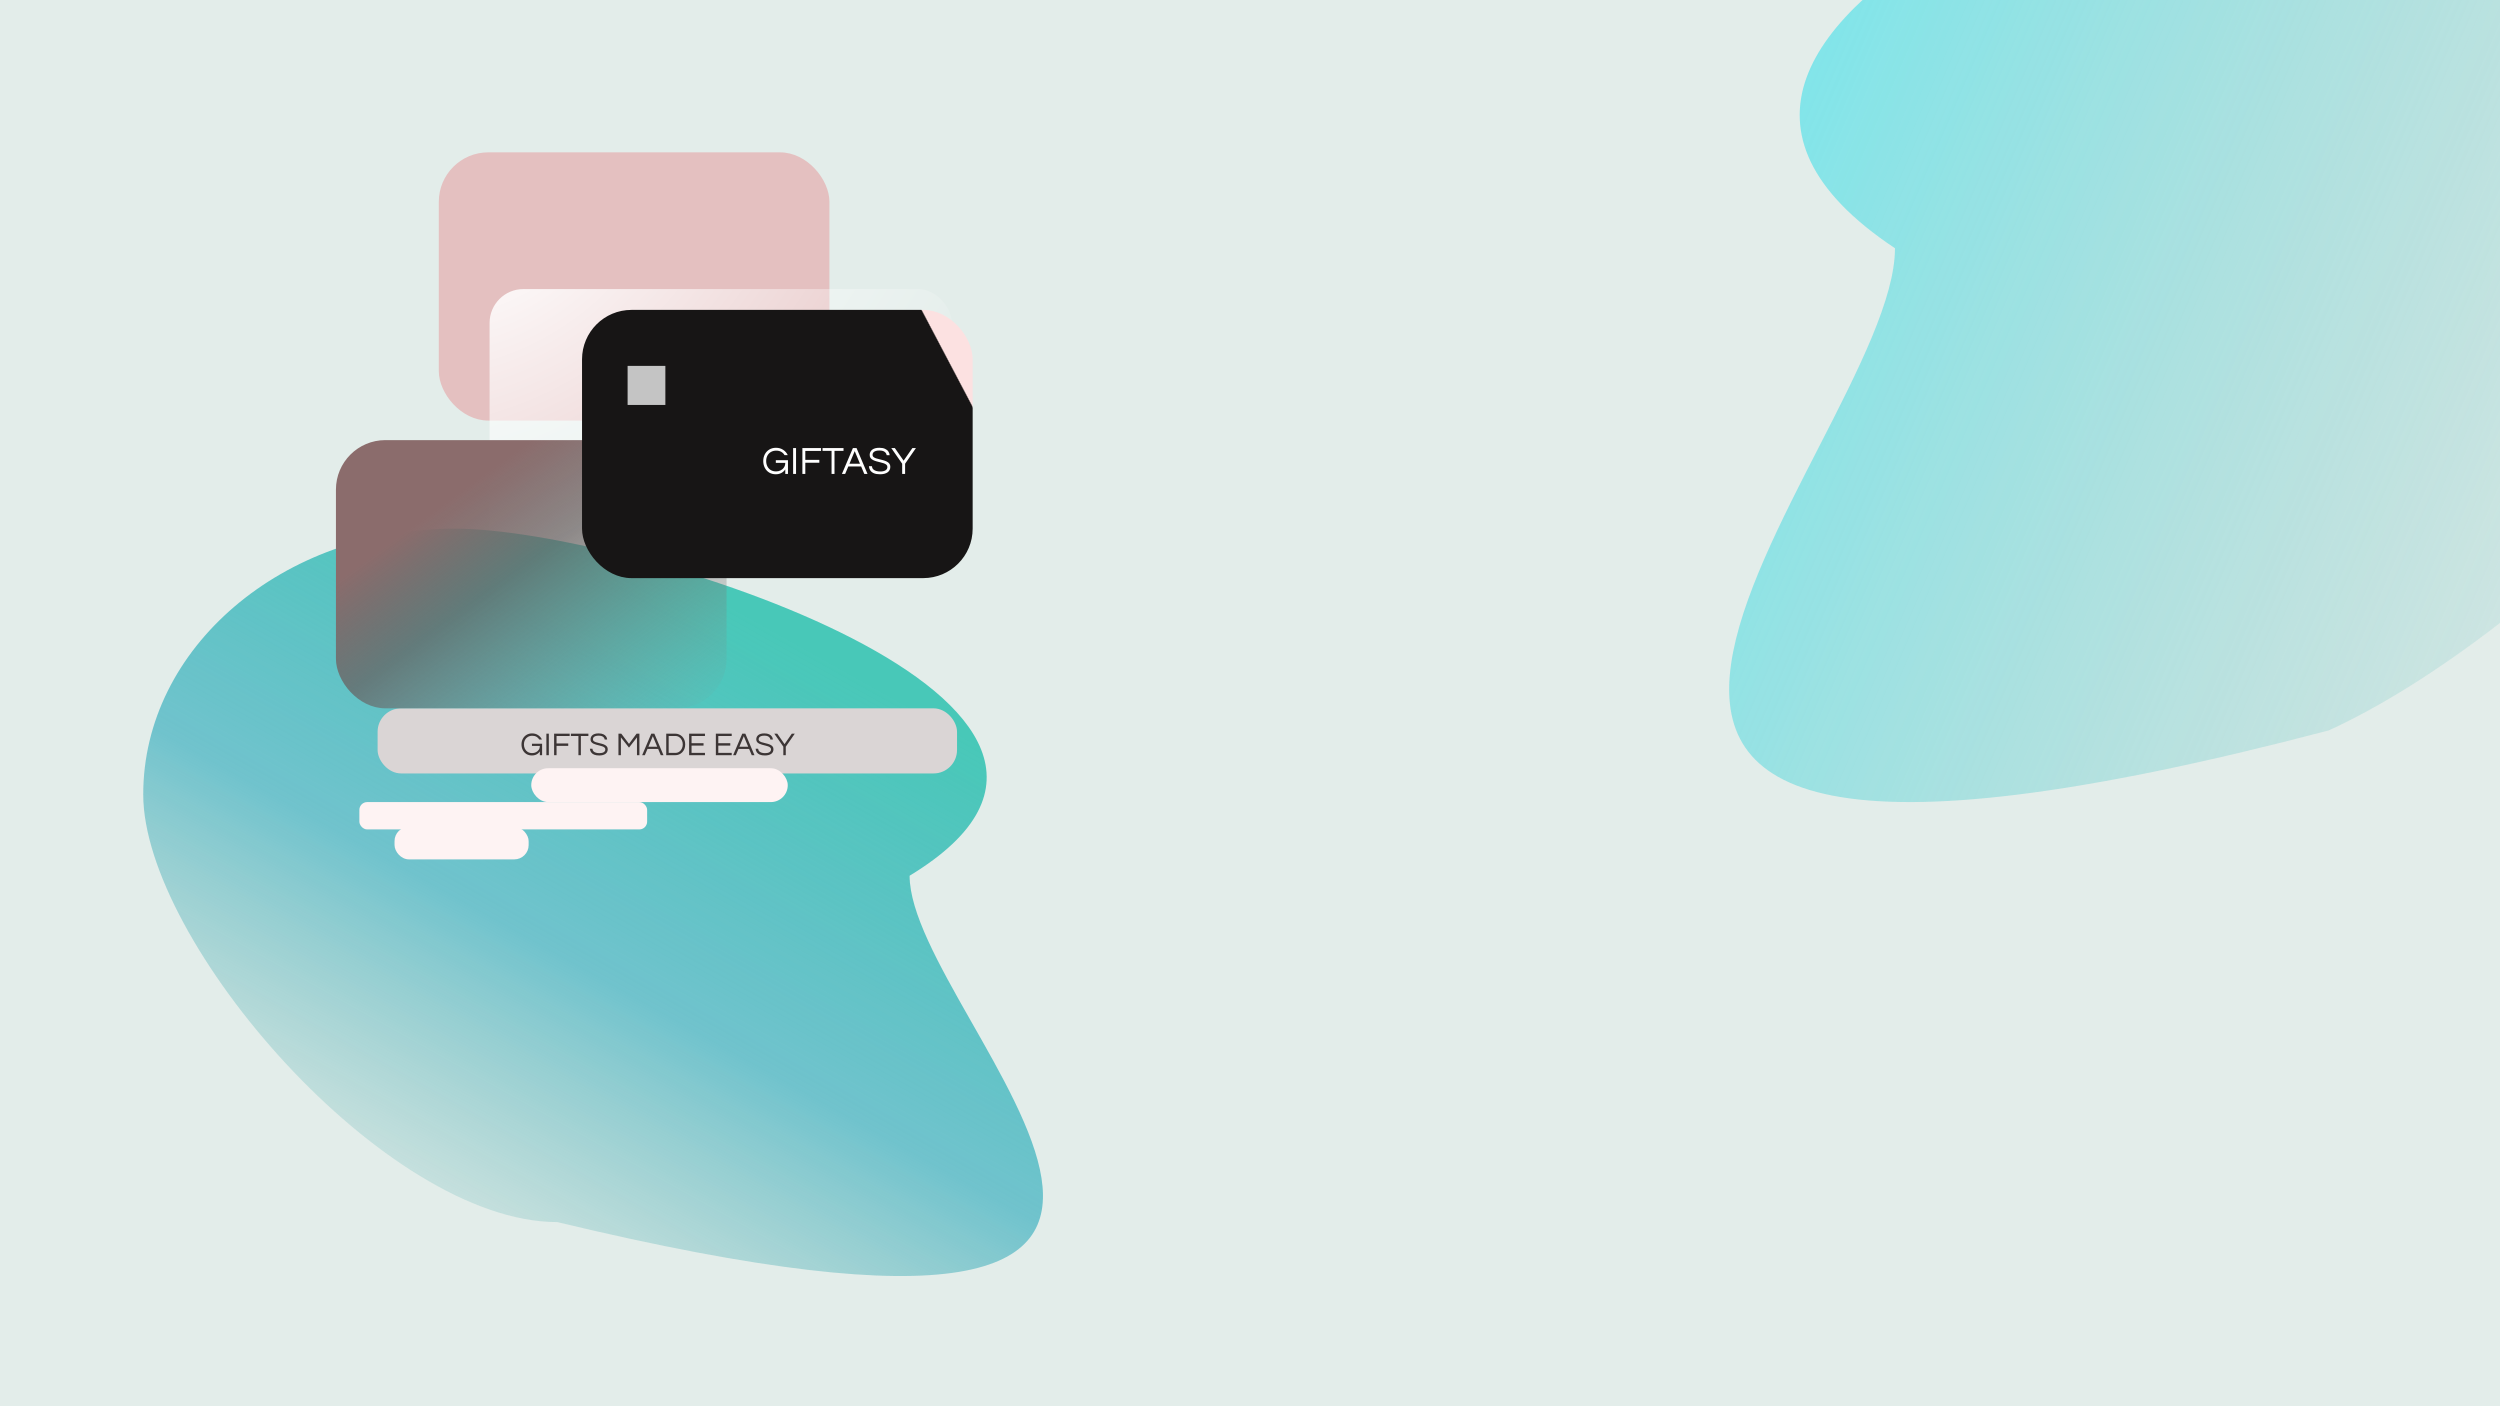 <svg width="1920" height="1080" viewBox="0 0 1920 1080" fill="none" xmlns="http://www.w3.org/2000/svg">
<rect x="0" y="0" width="1920" height="1080" fill="#808080" stroke="none"/>
<g clip-path="url(#clip0)">
<rect width="1920" height="1080" fill="white"/>
<rect width="1920" height="1080" fill="#E3EDEA"/>
<rect x="337" y="117" width="300" height="206" rx="38" fill="#E4C0C0"/>
<rect x="376" y="222" width="355" height="239" rx="26" fill="url(#paint0_diamond)"/>
<path d="M698.584 672.555C698.584 785.309 1058.86 1090.18 427.958 938.563C295.717 938.563 110 722.912 110 610.158C110 497.405 217.202 406 349.443 406C481.684 406 914.083 541.741 698.584 672.555Z" fill="url(#paint1_linear)"/>
<path d="M1455.34 190.648C1455.34 343.202 1008.61 766.054 1788.59 560.922C1946.93 488.348 2183 258.78 2183 106.225C2183 -46.33 2050.47 -170 1886.98 -170C1723.49 -170 1188.93 13.656 1455.34 190.648Z" fill="url(#paint2_linear)"/>
<rect x="290" y="544" width="445" height="50" rx="18" fill="#DAD5D5"/>
<rect x="408" y="590" width="197" height="26" rx="13" fill="#FEF3F3"/>
<rect x="276" y="616" width="221" height="21" rx="6" fill="#FEF3F3"/>
<rect x="303" y="635" width="103" height="25" rx="11" fill="#FEF3F3"/>
<rect x="258" y="338" width="300" height="206" rx="38" fill="url(#paint3_linear)"/>
<rect x="447" y="238" width="300" height="206" rx="38" fill="url(#paint4_linear)"/>
<rect x="482" y="281" width="29" height="30" fill="#C4C4C4"/>
<path d="M408.606 580.2C406.923 580.2 405.473 579.825 404.256 579.075C403.056 578.308 402.131 577.283 401.481 576C400.831 574.717 400.506 573.292 400.506 571.725C400.506 570.158 400.84 568.733 401.506 567.45C402.173 566.167 403.115 565.15 404.331 564.4C405.565 563.633 407.006 563.25 408.656 563.25C410.44 563.25 411.981 563.692 413.281 564.575C414.598 565.442 415.565 566.567 416.181 567.95H414.131C413.631 567.067 412.931 566.367 412.031 565.85C411.148 565.333 410.073 565.075 408.806 565.075C407.473 565.075 406.323 565.375 405.356 565.975C404.39 566.558 403.648 567.35 403.131 568.35C402.631 569.35 402.381 570.475 402.381 571.725C402.381 572.958 402.631 574.083 403.131 575.1C403.631 576.1 404.356 576.9 405.306 577.5C406.273 578.083 407.423 578.375 408.756 578.375C409.756 578.375 410.698 578.158 411.581 577.725C412.481 577.292 413.206 576.667 413.756 575.85C414.323 575.033 414.606 574.05 414.606 572.9H408.556V571.2H416.331V580H414.606V577.075C414.256 577.608 413.806 578.117 413.256 578.6C412.706 579.067 412.04 579.45 411.256 579.75C410.49 580.05 409.606 580.2 408.606 580.2ZM419.623 580V563.45H421.498V580H419.623ZM425.555 580V563.45H437.505V565.25H427.43V571H436.405V572.825H427.43V580H425.555ZM444.23 580V565.225H438.455V563.45H451.88V565.225H446.105V580H444.23ZM460.191 580.2C458.558 580.2 457.233 579.983 456.216 579.55C455.2 579.1 454.433 578.483 453.916 577.7C453.416 576.917 453.125 576.033 453.041 575.05H454.991C455.041 575.85 455.308 576.5 455.791 577C456.275 577.483 456.908 577.842 457.691 578.075C458.491 578.308 459.366 578.425 460.316 578.425C461.716 578.425 462.825 578.183 463.641 577.7C464.458 577.2 464.866 576.467 464.866 575.5C464.866 574.917 464.658 574.45 464.241 574.1C463.841 573.733 463.3 573.433 462.616 573.2C461.95 572.967 461.216 572.758 460.416 572.575C459.616 572.375 458.808 572.167 457.991 571.95C457.191 571.733 456.45 571.458 455.766 571.125C455.1 570.792 454.558 570.367 454.141 569.85C453.741 569.317 453.541 568.642 453.541 567.825C453.541 566.475 454.058 565.375 455.091 564.525C456.141 563.675 457.7 563.25 459.766 563.25C461.233 563.25 462.441 563.475 463.391 563.925C464.341 564.358 465.05 564.933 465.516 565.65C466 566.367 466.266 567.142 466.316 567.975H464.391C464.291 567.142 463.875 566.442 463.141 565.875C462.408 565.292 461.283 565 459.766 565C458.833 565 458.075 565.092 457.491 565.275C456.908 565.458 456.458 565.7 456.141 566C455.841 566.283 455.633 566.583 455.516 566.9C455.416 567.217 455.366 567.517 455.366 567.8C455.366 568.35 455.566 568.8 455.966 569.15C456.383 569.483 456.925 569.767 457.591 570C458.275 570.217 459.025 570.417 459.841 570.6C460.658 570.783 461.466 570.992 462.266 571.225C463.083 571.442 463.825 571.725 464.491 572.075C465.175 572.408 465.716 572.842 466.116 573.375C466.533 573.908 466.741 574.592 466.741 575.425C466.741 576.958 466.158 578.142 464.991 578.975C463.825 579.792 462.225 580.2 460.191 580.2ZM474.969 580V563.45H477.144L483.069 571.3L488.894 563.45H491.069V580H489.194V566.3L483.069 574.175L476.844 566.3V580H474.969ZM493.161 580L500.186 563.45H502.536L509.561 580H507.486L505.461 575.2H497.261L495.236 580H493.161ZM497.986 573.475H504.736L501.361 565.4L497.986 573.475ZM511.664 580V563.45H518.639C519.622 563.45 520.564 563.642 521.464 564.025C522.38 564.392 523.197 564.933 523.914 565.65C524.63 566.367 525.197 567.233 525.614 568.25C526.03 569.267 526.239 570.425 526.239 571.725C526.239 573.025 526.03 574.183 525.614 575.2C525.197 576.217 524.63 577.083 523.914 577.8C523.197 578.517 522.38 579.067 521.464 579.45C520.564 579.817 519.622 580 518.639 580H511.664ZM513.539 578.225H518.564C519.747 578.225 520.772 577.925 521.639 577.325C522.505 576.725 523.172 575.933 523.639 574.95C524.122 573.967 524.364 572.892 524.364 571.725C524.364 570.542 524.122 569.458 523.639 568.475C523.172 567.492 522.505 566.708 521.639 566.125C520.772 565.525 519.747 565.225 518.564 565.225H513.539V578.225ZM529.242 580V563.45H541.417V565.25H531.117V570.8H540.317V572.625H531.117V578.2H541.417V580H529.242ZM549.774 580V563.45H561.949V565.25H551.649V570.8H560.849V572.625H551.649V578.2H561.949V580H549.774ZM563.034 580L570.059 563.45H572.409L579.434 580H577.359L575.334 575.2H567.134L565.109 580H563.034ZM567.859 573.475H574.609L571.234 565.4L567.859 573.475ZM587.462 580.2C585.828 580.2 584.503 579.983 583.487 579.55C582.47 579.1 581.703 578.483 581.187 577.7C580.687 576.917 580.395 576.033 580.312 575.05H582.262C582.312 575.85 582.578 576.5 583.062 577C583.545 577.483 584.178 577.842 584.962 578.075C585.762 578.308 586.637 578.425 587.587 578.425C588.987 578.425 590.095 578.183 590.912 577.7C591.728 577.2 592.137 576.467 592.137 575.5C592.137 574.917 591.928 574.45 591.512 574.1C591.112 573.733 590.57 573.433 589.887 573.2C589.22 572.967 588.487 572.758 587.687 572.575C586.887 572.375 586.078 572.167 585.262 571.95C584.462 571.733 583.72 571.458 583.037 571.125C582.37 570.792 581.828 570.367 581.412 569.85C581.012 569.317 580.812 568.642 580.812 567.825C580.812 566.475 581.328 565.375 582.362 564.525C583.412 563.675 584.97 563.25 587.037 563.25C588.503 563.25 589.712 563.475 590.662 563.925C591.612 564.358 592.32 564.933 592.787 565.65C593.27 566.367 593.537 567.142 593.587 567.975H591.662C591.562 567.142 591.145 566.442 590.412 565.875C589.678 565.292 588.553 565 587.037 565C586.103 565 585.345 565.092 584.762 565.275C584.178 565.458 583.728 565.7 583.412 566C583.112 566.283 582.903 566.583 582.787 566.9C582.687 567.217 582.637 567.517 582.637 567.8C582.637 568.35 582.837 568.8 583.237 569.15C583.653 569.483 584.195 569.767 584.862 570C585.545 570.217 586.295 570.417 587.112 570.6C587.928 570.783 588.737 570.992 589.537 571.225C590.353 571.442 591.095 571.725 591.762 572.075C592.445 572.408 592.987 572.842 593.387 573.375C593.803 573.908 594.012 574.592 594.012 575.425C594.012 576.958 593.428 578.142 592.262 578.975C591.095 579.792 589.495 580.2 587.462 580.2ZM601.6 580V573.45L594.65 563.45H596.925L602.525 571.5L608.125 563.45H610.4L603.475 573.45V580H601.6Z" fill="#3C3535"/>
<path d="M595.89 364.24C593.87 364.24 592.13 363.79 590.67 362.89C589.23 361.97 588.12 360.74 587.34 359.2C586.56 357.66 586.17 355.95 586.17 354.07C586.17 352.19 586.57 350.48 587.37 348.94C588.17 347.4 589.3 346.18 590.76 345.28C592.24 344.36 593.97 343.9 595.95 343.9C598.09 343.9 599.94 344.43 601.5 345.49C603.08 346.53 604.24 347.88 604.98 349.54H602.52C601.92 348.48 601.08 347.64 600 347.02C598.94 346.4 597.65 346.09 596.13 346.09C594.53 346.09 593.15 346.45 591.99 347.17C590.83 347.87 589.94 348.82 589.32 350.02C588.72 351.22 588.42 352.57 588.42 354.07C588.42 355.55 588.72 356.9 589.32 358.12C589.92 359.32 590.79 360.28 591.93 361C593.09 361.7 594.47 362.05 596.07 362.05C597.27 362.05 598.4 361.79 599.46 361.27C600.54 360.75 601.41 360 602.07 359.02C602.75 358.04 603.09 356.86 603.09 355.48H595.83V353.44H605.16V364H603.09V360.49C602.67 361.13 602.13 361.74 601.47 362.32C600.81 362.88 600.01 363.34 599.07 363.7C598.15 364.06 597.09 364.24 595.89 364.24ZM609.11 364V344.14H611.36V364H609.11ZM616.229 364V344.14H630.569V346.3H618.479V353.2H629.249V355.39H618.479V364H616.229ZM638.639 364V346.27H631.709V344.14H647.819V346.27H640.889V364H638.639ZM646.584 364L655.014 344.14H657.834L666.264 364H663.774L661.344 358.24H651.504L649.074 364H646.584ZM652.374 356.17H660.474L656.424 346.48L652.374 356.17ZM675.897 364.24C673.937 364.24 672.347 363.98 671.127 363.46C669.907 362.92 668.987 362.18 668.367 361.24C667.767 360.3 667.417 359.24 667.317 358.06H669.657C669.717 359.02 670.037 359.8 670.617 360.4C671.197 360.98 671.957 361.41 672.897 361.69C673.857 361.97 674.907 362.11 676.047 362.11C677.727 362.11 679.057 361.82 680.037 361.24C681.017 360.64 681.507 359.76 681.507 358.6C681.507 357.9 681.257 357.34 680.757 356.92C680.277 356.48 679.627 356.12 678.807 355.84C678.007 355.56 677.127 355.31 676.167 355.09C675.207 354.85 674.237 354.6 673.257 354.34C672.297 354.08 671.407 353.75 670.587 353.35C669.787 352.95 669.137 352.44 668.637 351.82C668.157 351.18 667.917 350.37 667.917 349.39C667.917 347.77 668.537 346.45 669.777 345.43C671.037 344.41 672.907 343.9 675.387 343.9C677.147 343.9 678.597 344.17 679.737 344.71C680.877 345.23 681.727 345.92 682.287 346.78C682.867 347.64 683.187 348.57 683.247 349.57H680.937C680.817 348.57 680.317 347.73 679.437 347.05C678.557 346.35 677.207 346 675.387 346C674.267 346 673.357 346.11 672.657 346.33C671.957 346.55 671.417 346.84 671.037 347.2C670.677 347.54 670.427 347.9 670.287 348.28C670.167 348.66 670.107 349.02 670.107 349.36C670.107 350.02 670.347 350.56 670.827 350.98C671.327 351.38 671.977 351.72 672.777 352C673.597 352.26 674.497 352.5 675.477 352.72C676.457 352.94 677.427 353.19 678.387 353.47C679.367 353.73 680.257 354.07 681.057 354.49C681.877 354.89 682.527 355.41 683.007 356.05C683.507 356.69 683.757 357.51 683.757 358.51C683.757 360.35 683.057 361.77 681.657 362.77C680.257 363.75 678.337 364.24 675.897 364.24ZM692.864 364V356.14L684.524 344.14H687.254L693.974 353.8L700.694 344.14H703.424L695.114 356.14V364H692.864Z" fill="white"/>
</g>
<defs>
<radialGradient id="paint0_diamond" cx="0" cy="0" r="1" gradientUnits="userSpaceOnUse" gradientTransform="translate(376 171) rotate(58.531) scale(340.009 505.035)">
<stop offset="0.016" stop-color="white"/>
<stop offset="1" stop-color="white" stop-opacity="0"/>
</radialGradient>
<linearGradient id="paint1_linear" x1="455.5" y1="406" x2="166.104" y2="923.687" gradientUnits="userSpaceOnUse">
<stop stop-color="#48C8B8"/>
<stop offset="0.504" stop-color="#3AAFBF" stop-opacity="0.677"/>
<stop offset="1" stop-color="#67B0A8" stop-opacity="0"/>
</linearGradient>
<linearGradient id="paint2_linear" x1="1104.99" y1="49.943" x2="2174.28" y2="510.231" gradientUnits="userSpaceOnUse">
<stop stop-color="#48C8B8"/>
<stop offset="0.169" stop-color="#47E4EE" stop-opacity="0.677"/>
<stop offset="1" stop-color="#67B0A8" stop-opacity="0"/>
</linearGradient>
<linearGradient id="paint3_linear" x1="408" y1="338" x2="558" y2="544" gradientUnits="userSpaceOnUse">
<stop stop-color="#8B6C6C"/>
<stop offset="0.292" stop-color="#665D5D" stop-opacity="0.708"/>
<stop offset="1" stop-color="#8B8787" stop-opacity="0"/>
</linearGradient>
<linearGradient id="paint4_linear" x1="736.5" y1="291.5" x2="447" y2="444" gradientUnits="userSpaceOnUse">
<stop stop-color="#FCE1E1"/>
<stop offset="0.003" stop-color="#171515"/>
<stop offset="0.985" stop-color="#171515"/>
<stop offset="1" stop-color="#070707" stop-opacity="0.171"/>
<stop offset="1" stop-color="#0B0A0A" stop-opacity="0"/>
</linearGradient>
<clipPath id="clip0">
<rect width="1920" height="1080" fill="white"/>
</clipPath>
</defs>
</svg>
